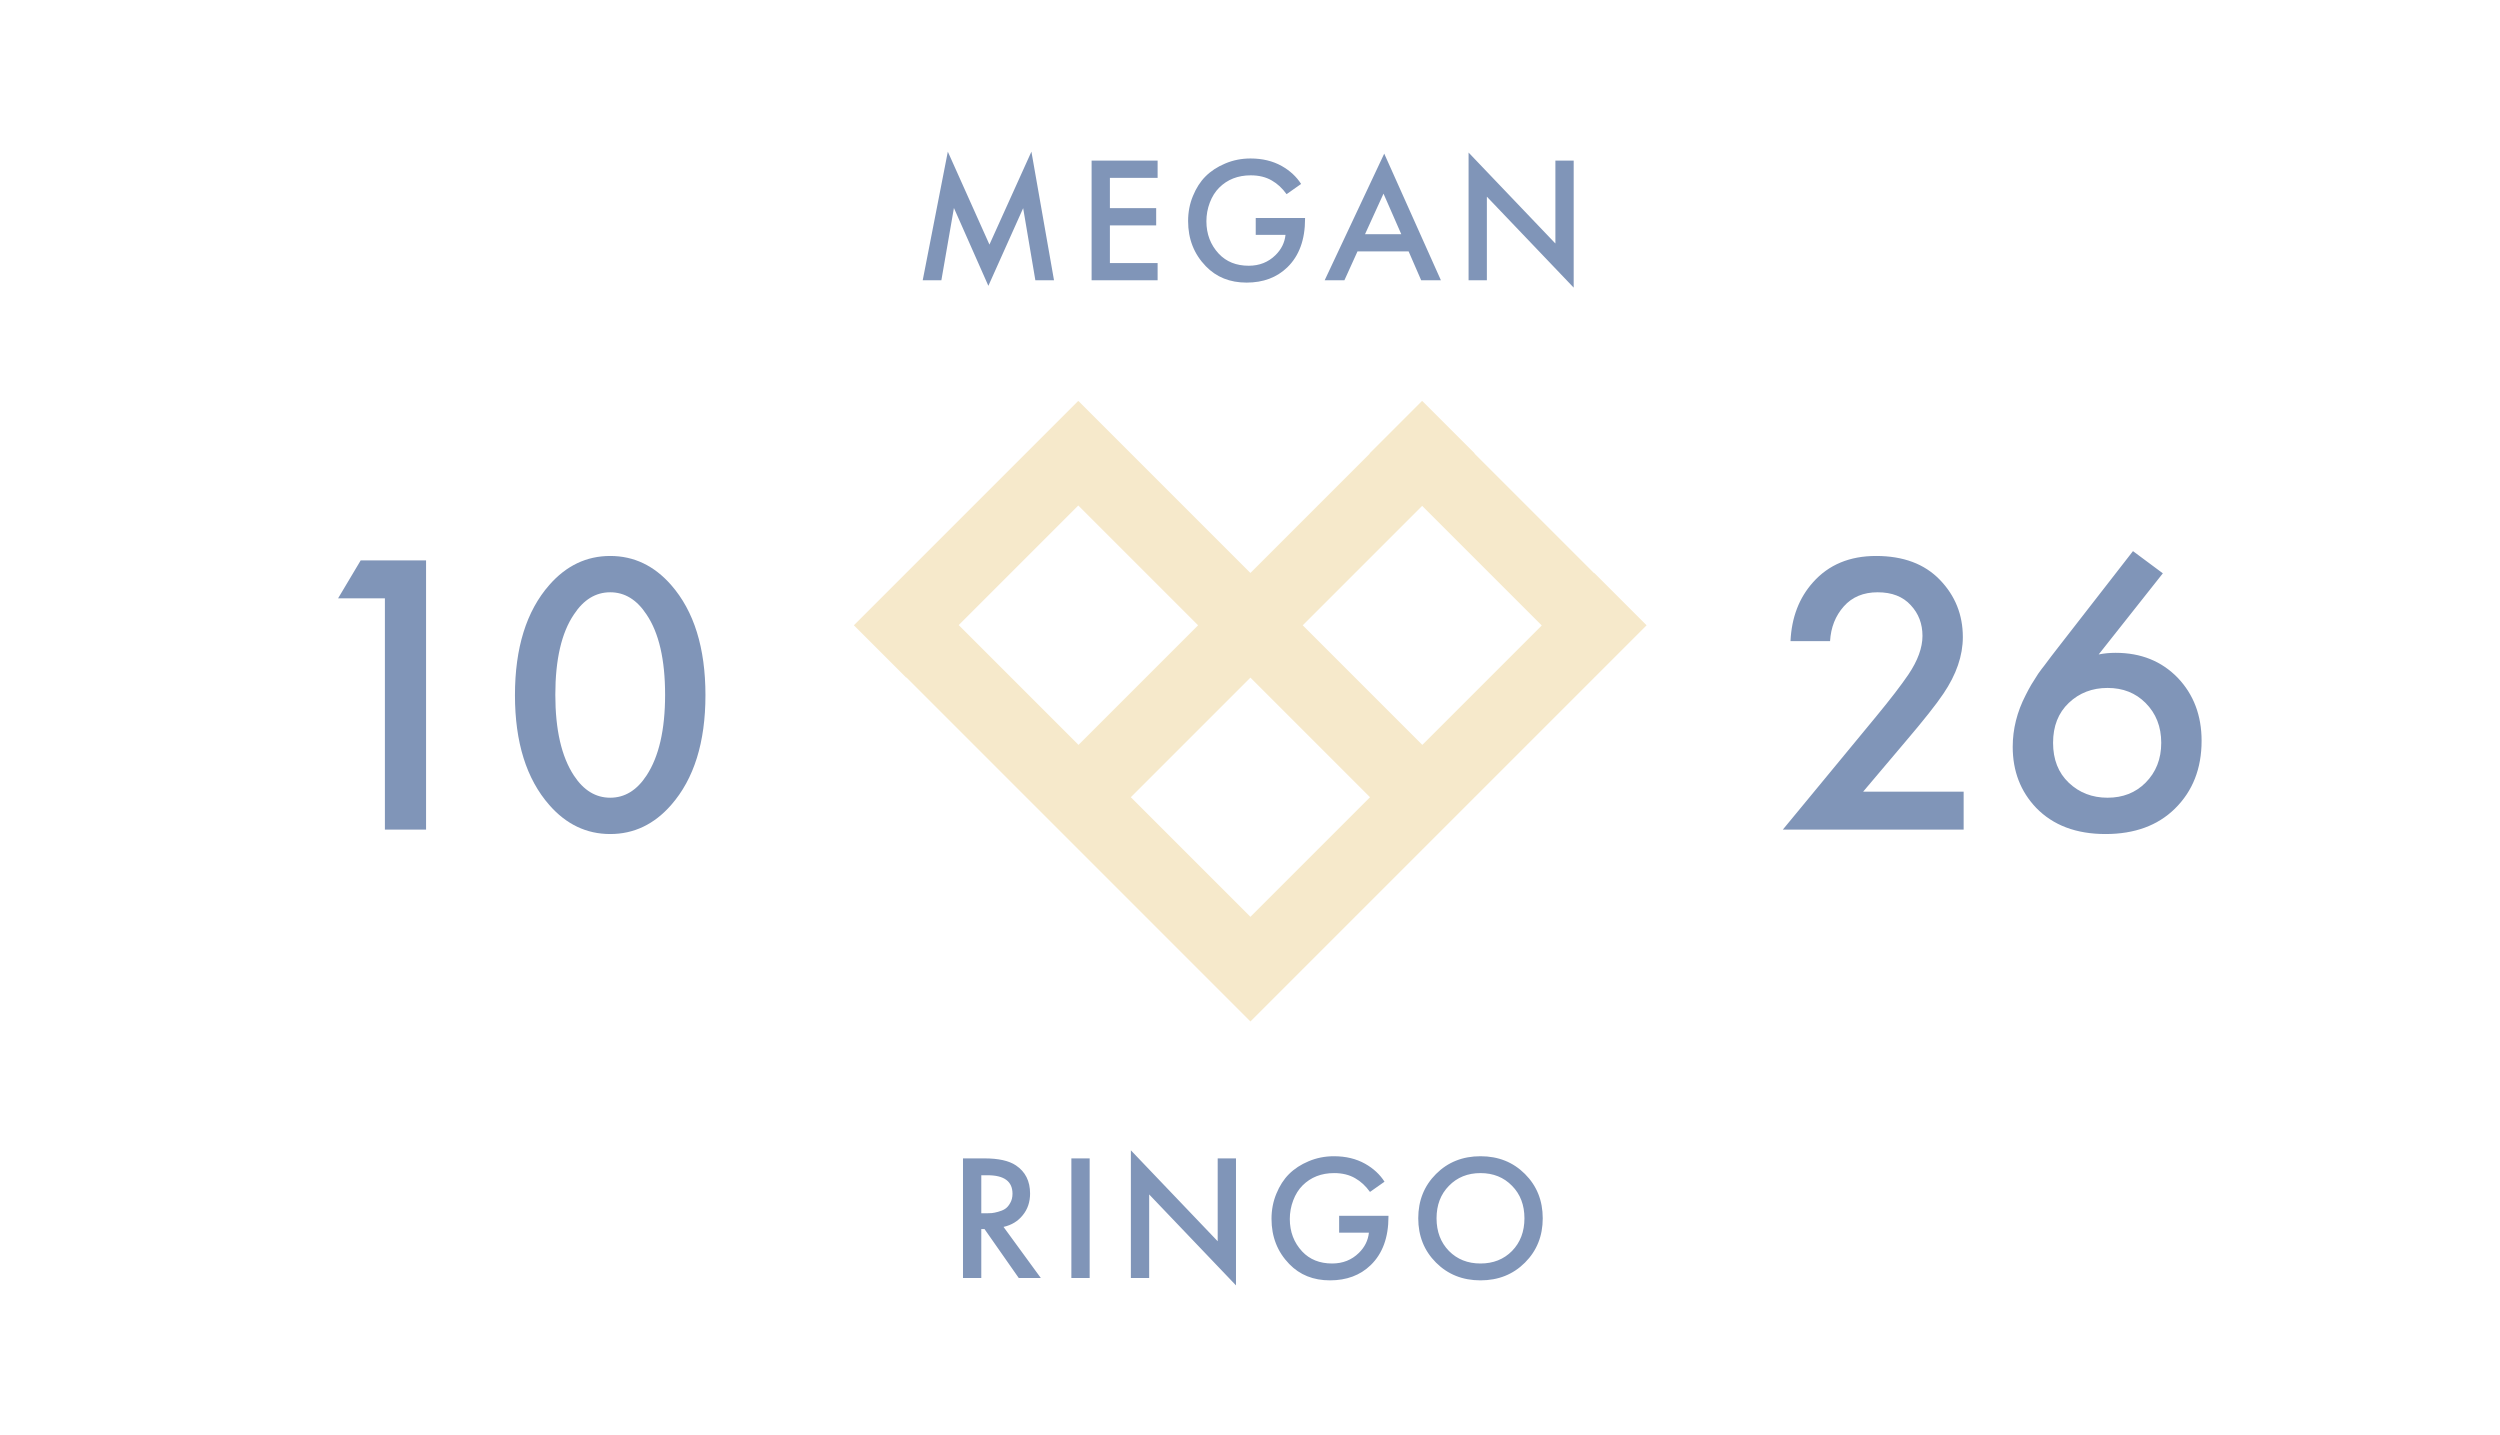 <svg width="223" height="128" viewBox="0 0 223 128" fill="none" xmlns="http://www.w3.org/2000/svg">
<path fill-rule="evenodd" clip-rule="evenodd" d="M131.522 40.456L131.539 40.44L126.872 35.772L126.855 35.789L126.838 35.772L122.171 40.44L122.187 40.456L111.536 51.108L96.199 35.772L96.183 35.788L96.167 35.772L76.164 55.775L80.832 60.443L80.849 60.426L91.533 71.111L91.533 71.111L96.201 75.778L96.201 75.778L106.869 86.447L106.869 86.447L111.536 91.114L111.537 91.114L111.537 91.114L116.204 86.447L116.204 86.447L146.875 55.776L142.208 51.108L142.191 51.125L131.522 40.456ZM96.183 45.091L85.516 55.758L96.201 66.443L106.868 55.776L96.183 45.091ZM111.536 60.443L100.868 71.111L111.537 81.779L122.204 71.112L111.536 60.443ZM126.871 66.444L137.523 55.792L126.855 45.124L116.203 55.776L126.871 66.444Z" fill="#F6E9CB"/>
<path d="M83.97 25H82.306L84.546 13.528L88.258 21.816L92.002 13.528L94.018 25H92.354L91.266 18.568L88.162 25.496L85.09 18.552L83.97 25ZM103.259 14.328V15.864H99.003V18.568H103.131V20.104H99.003V23.464H103.259V25H97.371V14.328H103.259ZM112.011 20.952V19.448H116.411V19.528C116.411 21.384 115.883 22.824 114.827 23.848C113.888 24.755 112.678 25.208 111.195 25.208C109.712 25.208 108.502 24.723 107.563 23.752C106.507 22.664 105.979 21.32 105.979 19.72C105.979 18.92 106.123 18.173 106.411 17.48C106.699 16.776 107.072 16.195 107.531 15.736C108.011 15.256 108.598 14.872 109.291 14.584C109.995 14.285 110.747 14.136 111.547 14.136C112.603 14.136 113.531 14.36 114.331 14.808C115.067 15.224 115.643 15.757 116.059 16.408L114.763 17.32C114.379 16.787 113.942 16.381 113.451 16.104C112.928 15.795 112.299 15.64 111.563 15.64C110.422 15.64 109.483 16.008 108.747 16.744C108.395 17.096 108.118 17.539 107.915 18.072C107.712 18.605 107.611 19.16 107.611 19.736C107.611 20.877 107.979 21.843 108.715 22.632C109.387 23.347 110.278 23.704 111.387 23.704C112.336 23.704 113.131 23.389 113.771 22.76C114.294 22.248 114.592 21.645 114.667 20.952H112.011ZM126.769 25L125.649 22.424H121.089L119.921 25H118.161L123.473 13.704L128.529 25H126.769ZM121.761 20.888H124.993L123.409 17.272L121.761 20.888ZM132.629 25H130.997V13.608L138.741 21.72V14.328H140.373V25.656L132.629 17.544V25Z" fill="#8095B8"/>
<path d="M85.899 103.328H87.803C89.062 103.328 90.001 103.536 90.619 103.952C91.462 104.517 91.883 105.355 91.883 106.464C91.883 107.221 91.665 107.867 91.227 108.4C90.801 108.933 90.23 109.28 89.515 109.44L92.843 114H90.875L87.819 109.632H87.531V114H85.899V103.328ZM87.531 104.832V108.224H88.043C88.182 108.224 88.321 108.219 88.459 108.208C88.598 108.197 88.785 108.16 89.019 108.096C89.265 108.032 89.473 107.947 89.643 107.84C89.825 107.723 89.979 107.547 90.107 107.312C90.246 107.077 90.315 106.8 90.315 106.48C90.315 105.381 89.574 104.832 88.091 104.832H87.531ZM95.566 103.328H97.198V114H95.566V103.328ZM102.506 114H100.874V102.608L108.618 110.72V103.328H110.25V114.656L102.506 106.544V114ZM119.451 109.952V108.448H123.851V108.528C123.851 110.384 123.323 111.824 122.267 112.848C121.329 113.755 120.118 114.208 118.635 114.208C117.153 114.208 115.942 113.723 115.003 112.752C113.947 111.664 113.419 110.32 113.419 108.72C113.419 107.92 113.563 107.173 113.851 106.48C114.139 105.776 114.513 105.195 114.971 104.736C115.451 104.256 116.038 103.872 116.731 103.584C117.435 103.285 118.187 103.136 118.987 103.136C120.043 103.136 120.971 103.36 121.771 103.808C122.507 104.224 123.083 104.757 123.499 105.408L122.203 106.32C121.819 105.787 121.382 105.381 120.891 105.104C120.369 104.795 119.739 104.64 119.003 104.64C117.862 104.64 116.923 105.008 116.187 105.744C115.835 106.096 115.558 106.539 115.355 107.072C115.153 107.605 115.051 108.16 115.051 108.736C115.051 109.877 115.419 110.843 116.155 111.632C116.827 112.347 117.718 112.704 118.827 112.704C119.777 112.704 120.571 112.389 121.211 111.76C121.734 111.248 122.033 110.645 122.107 109.952H119.451ZM128.092 104.72C129.148 103.664 130.471 103.136 132.06 103.136C133.649 103.136 134.972 103.664 136.028 104.72C137.084 105.776 137.612 107.093 137.612 108.672C137.612 110.251 137.084 111.568 136.028 112.624C134.972 113.68 133.649 114.208 132.06 114.208C130.471 114.208 129.148 113.68 128.092 112.624C127.036 111.568 126.508 110.251 126.508 108.672C126.508 107.093 127.036 105.776 128.092 104.72ZM129.244 111.584C129.98 112.331 130.919 112.704 132.06 112.704C133.201 112.704 134.14 112.331 134.876 111.584C135.612 110.827 135.98 109.856 135.98 108.672C135.98 107.488 135.612 106.523 134.876 105.776C134.14 105.019 133.201 104.64 132.06 104.64C130.919 104.64 129.98 105.019 129.244 105.776C128.508 106.523 128.14 107.488 128.14 108.672C128.14 109.856 128.508 110.827 129.244 111.584Z" fill="#8095B8"/>
<path d="M34.333 74V53.372H30.157L32.173 49.988H38.005V74H34.333ZM59.867 71.804C58.355 73.532 56.542 74.396 54.431 74.396C52.319 74.396 50.507 73.532 48.995 71.804C46.955 69.476 45.934 66.212 45.934 62.012C45.934 57.788 46.955 54.512 48.995 52.184C50.507 50.456 52.319 49.592 54.431 49.592C56.542 49.592 58.355 50.456 59.867 52.184C61.907 54.512 62.926 57.788 62.926 62.012C62.926 66.212 61.907 69.476 59.867 71.804ZM57.67 54.812C56.806 53.492 55.727 52.832 54.431 52.832C53.135 52.832 52.054 53.492 51.191 54.812C50.087 56.444 49.535 58.832 49.535 61.976C49.535 65.096 50.087 67.496 51.191 69.176C52.054 70.496 53.135 71.156 54.431 71.156C55.727 71.156 56.806 70.496 57.67 69.176C58.775 67.496 59.327 65.096 59.327 61.976C59.327 58.832 58.775 56.444 57.67 54.812Z" fill="#8095B8"/>
<path d="M175.157 70.616V74H159.029L167.345 63.92C168.593 62.408 169.553 61.16 170.225 60.176C171.065 58.928 171.485 57.776 171.485 56.72C171.485 55.64 171.137 54.728 170.441 53.984C169.745 53.216 168.761 52.832 167.489 52.832C166.217 52.832 165.209 53.252 164.465 54.092C163.721 54.932 163.313 55.964 163.241 57.188H159.713C159.809 55.076 160.481 53.324 161.729 51.932C163.121 50.372 164.993 49.592 167.345 49.592C169.769 49.592 171.665 50.3 173.033 51.716C174.401 53.132 175.085 54.836 175.085 56.828C175.085 58.484 174.509 60.164 173.357 61.868C172.733 62.804 171.593 64.244 169.937 66.188L166.193 70.616H175.157ZM190.262 49.16L192.926 51.14L187.202 58.376C187.682 58.28 188.186 58.232 188.714 58.232C190.97 58.232 192.818 58.976 194.258 60.464C195.674 61.952 196.382 63.824 196.382 66.08C196.382 68.552 195.59 70.568 194.006 72.128C192.47 73.64 190.406 74.396 187.814 74.396C185.198 74.396 183.134 73.616 181.622 72.056C180.23 70.592 179.534 68.78 179.534 66.62C179.534 65.036 179.918 63.5 180.686 62.012C180.854 61.676 181.022 61.364 181.19 61.076C181.382 60.764 181.586 60.44 181.802 60.104C182.042 59.768 182.222 59.528 182.342 59.384C182.462 59.216 182.678 58.928 182.99 58.52C183.326 58.088 183.53 57.824 183.602 57.728L190.262 49.16ZM191.378 62.696C190.49 61.808 189.362 61.364 187.994 61.364C186.626 61.364 185.474 61.808 184.538 62.696C183.602 63.584 183.134 64.772 183.134 66.26C183.134 67.748 183.602 68.936 184.538 69.824C185.474 70.712 186.626 71.156 187.994 71.156C189.362 71.156 190.49 70.712 191.378 69.824C192.314 68.888 192.782 67.7 192.782 66.26C192.782 64.82 192.314 63.632 191.378 62.696Z" fill="#8095B8"/>
</svg>
